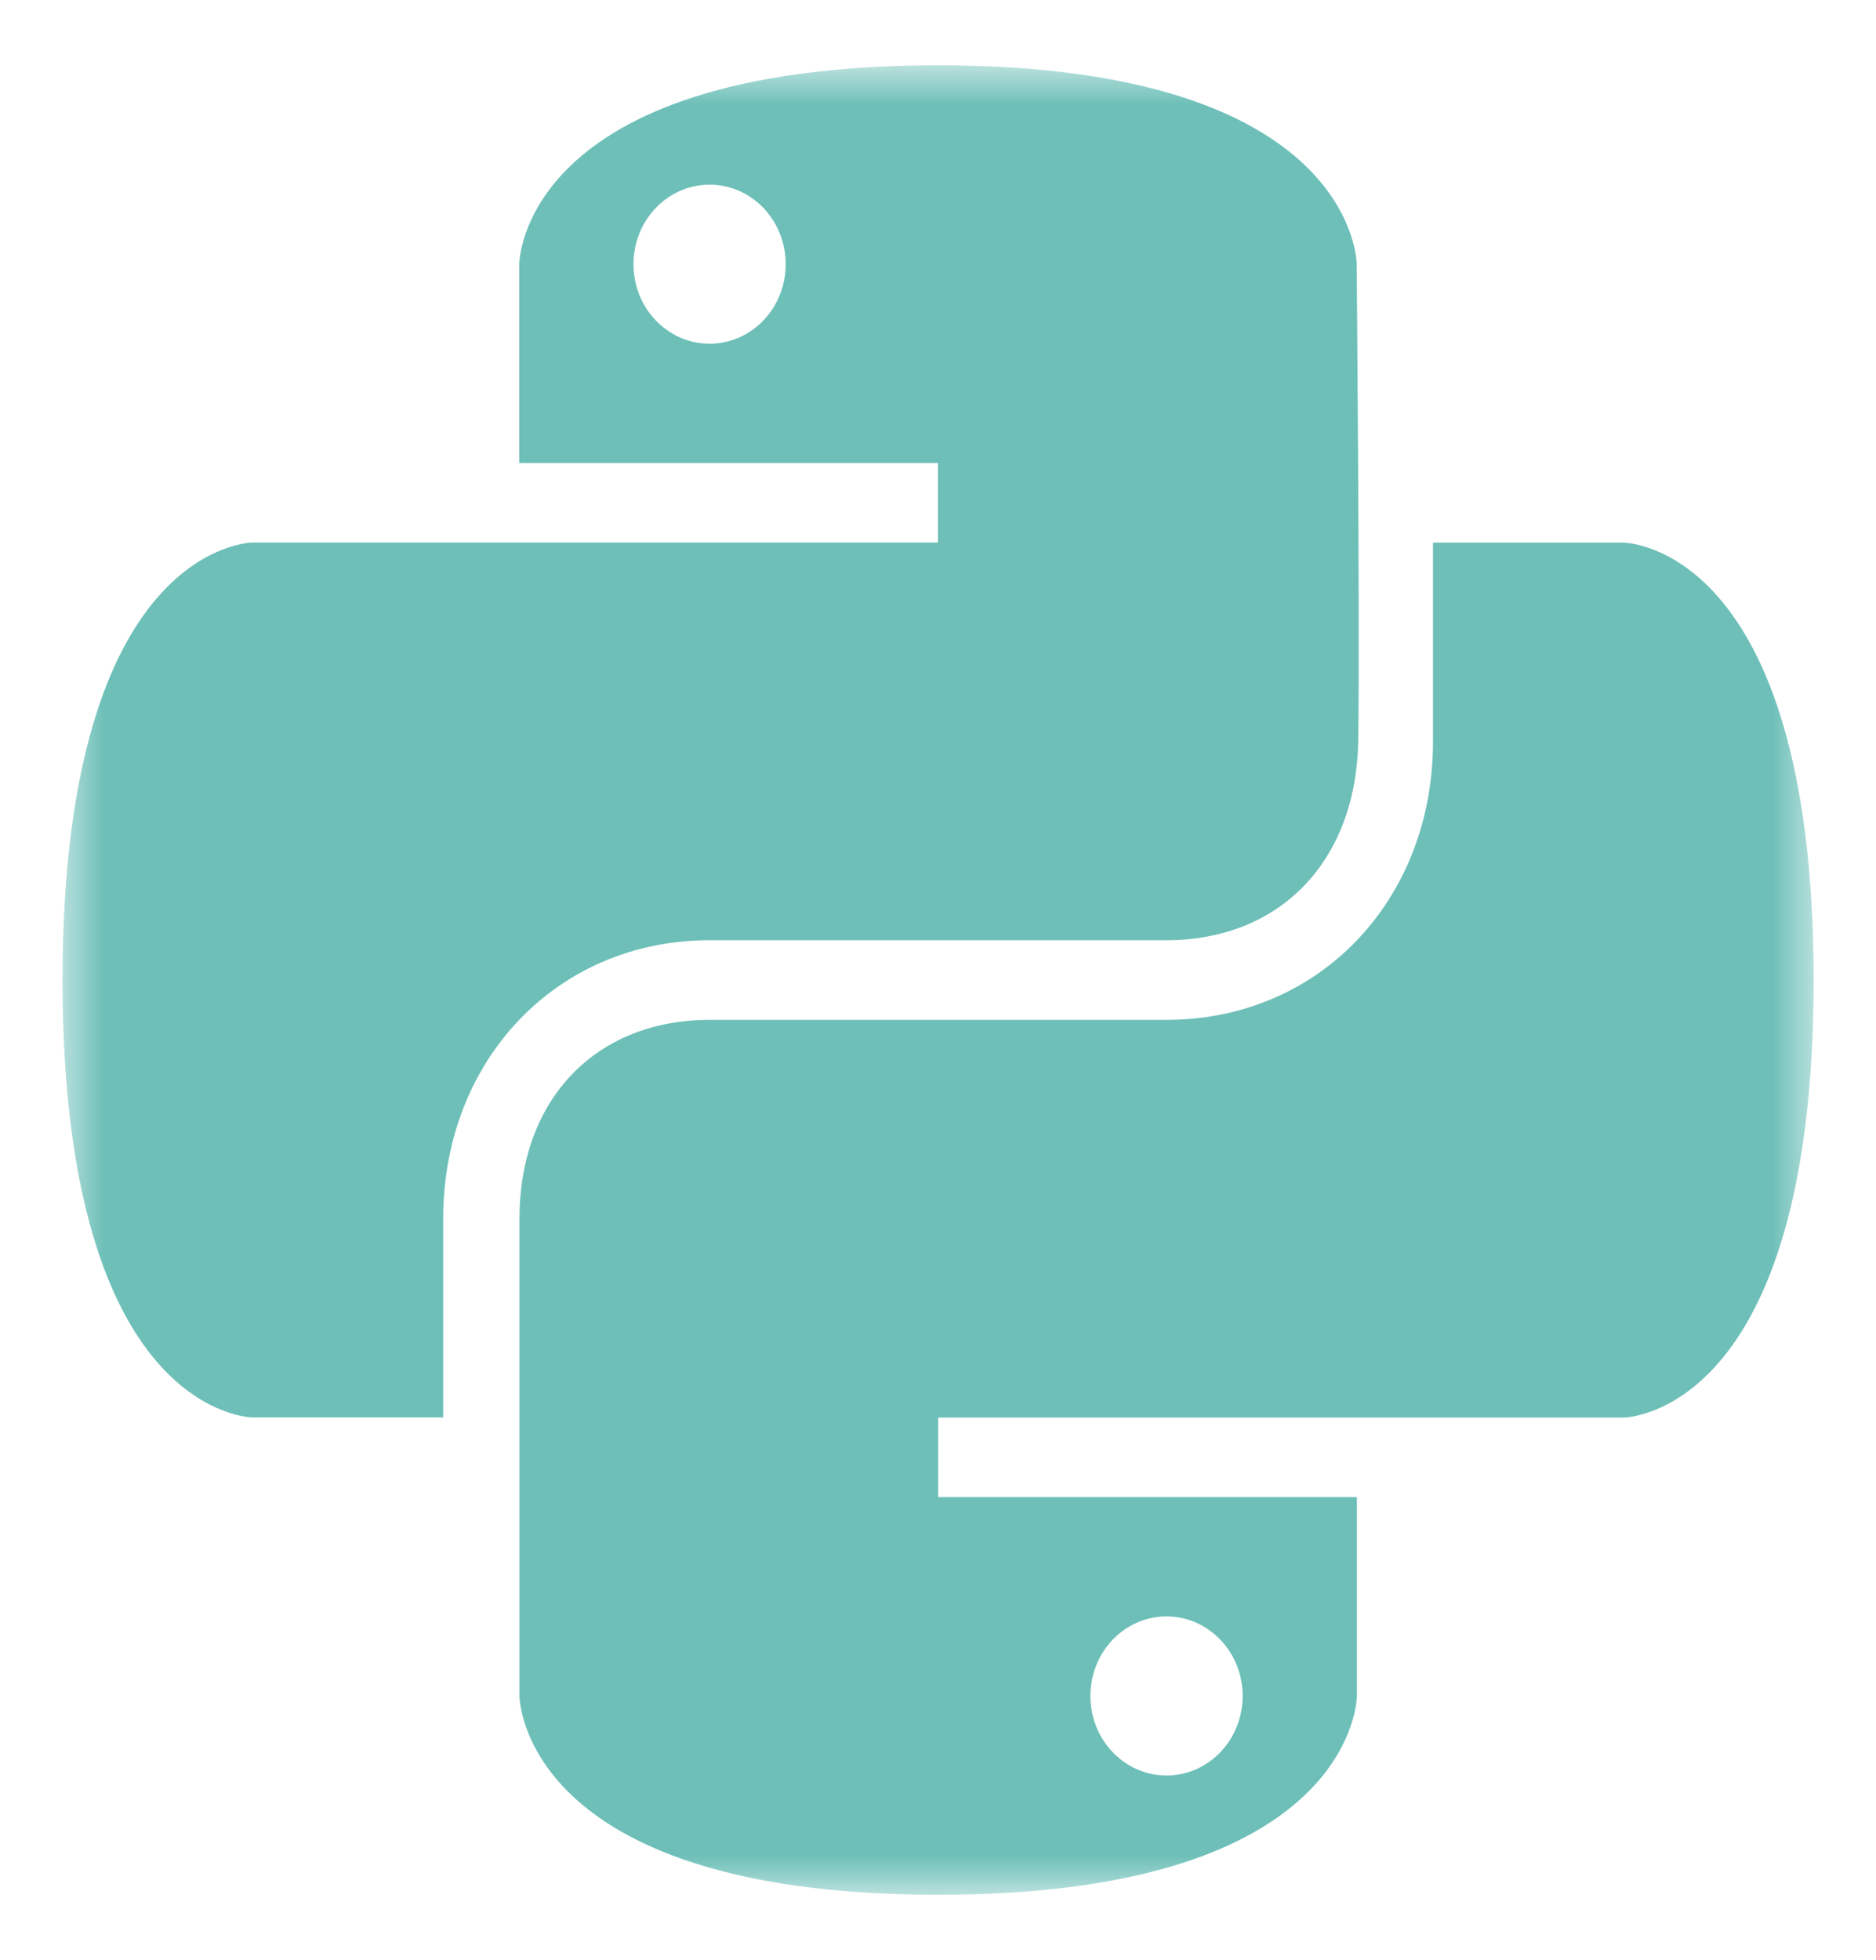 <svg width="45" height="47" viewBox="0 0 45 47" fill="none" xmlns="http://www.w3.org/2000/svg">
<mask id="mask0_1_2635" style="mask-type:luminance" maskUnits="userSpaceOnUse" x="1" y="1" width="43" height="45">
<path d="M43.5 1.566H1.5V45.433H43.5V1.566Z" fill="white"/>
</mask>
<g mask="url(#mask0_1_2635)">
<path fill-rule="evenodd" clip-rule="evenodd" d="M6.065 13.009H22.5V11.102H12.456V6.334C12.456 6.334 12.456 1.566 22.5 1.566C32.543 1.566 32.543 6.334 32.543 6.334C32.543 6.334 32.619 14.825 32.581 17.732C32.543 20.639 30.717 22.545 27.972 22.545H17.022C13.37 22.545 10.631 25.406 10.631 29.221V33.988H6.066C6.066 33.988 1.5 33.989 1.5 23.499C1.5 13.009 6.065 13.009 6.065 13.009ZM18.847 6.335C18.847 7.388 18.029 8.242 17.021 8.242C16.013 8.242 15.195 7.388 15.195 6.335C15.195 5.282 16.013 4.428 17.021 4.428C18.029 4.428 18.847 5.282 18.847 6.335Z" fill="#6DBFB8"/>
<path fill-rule="evenodd" clip-rule="evenodd" d="M38.939 33.991H22.504V35.898H32.548V40.666C32.548 40.666 32.548 45.434 22.504 45.434C12.461 45.434 12.461 40.666 12.461 40.666V29.223C12.461 26.361 14.287 24.455 17.026 24.455H27.983C31.635 24.455 34.374 21.594 34.374 17.78V13.012H38.939C38.939 13.012 43.504 13.012 43.504 23.502C43.504 33.991 38.939 33.991 38.939 33.991V33.991ZM29.808 40.667C29.808 41.72 28.99 42.574 27.981 42.574C26.973 42.574 26.155 41.72 26.155 40.667C26.155 39.614 26.973 38.759 27.981 38.759C28.99 38.759 29.808 39.614 29.808 40.667Z" fill="#6DBFB8"/>
</g>
</svg>
